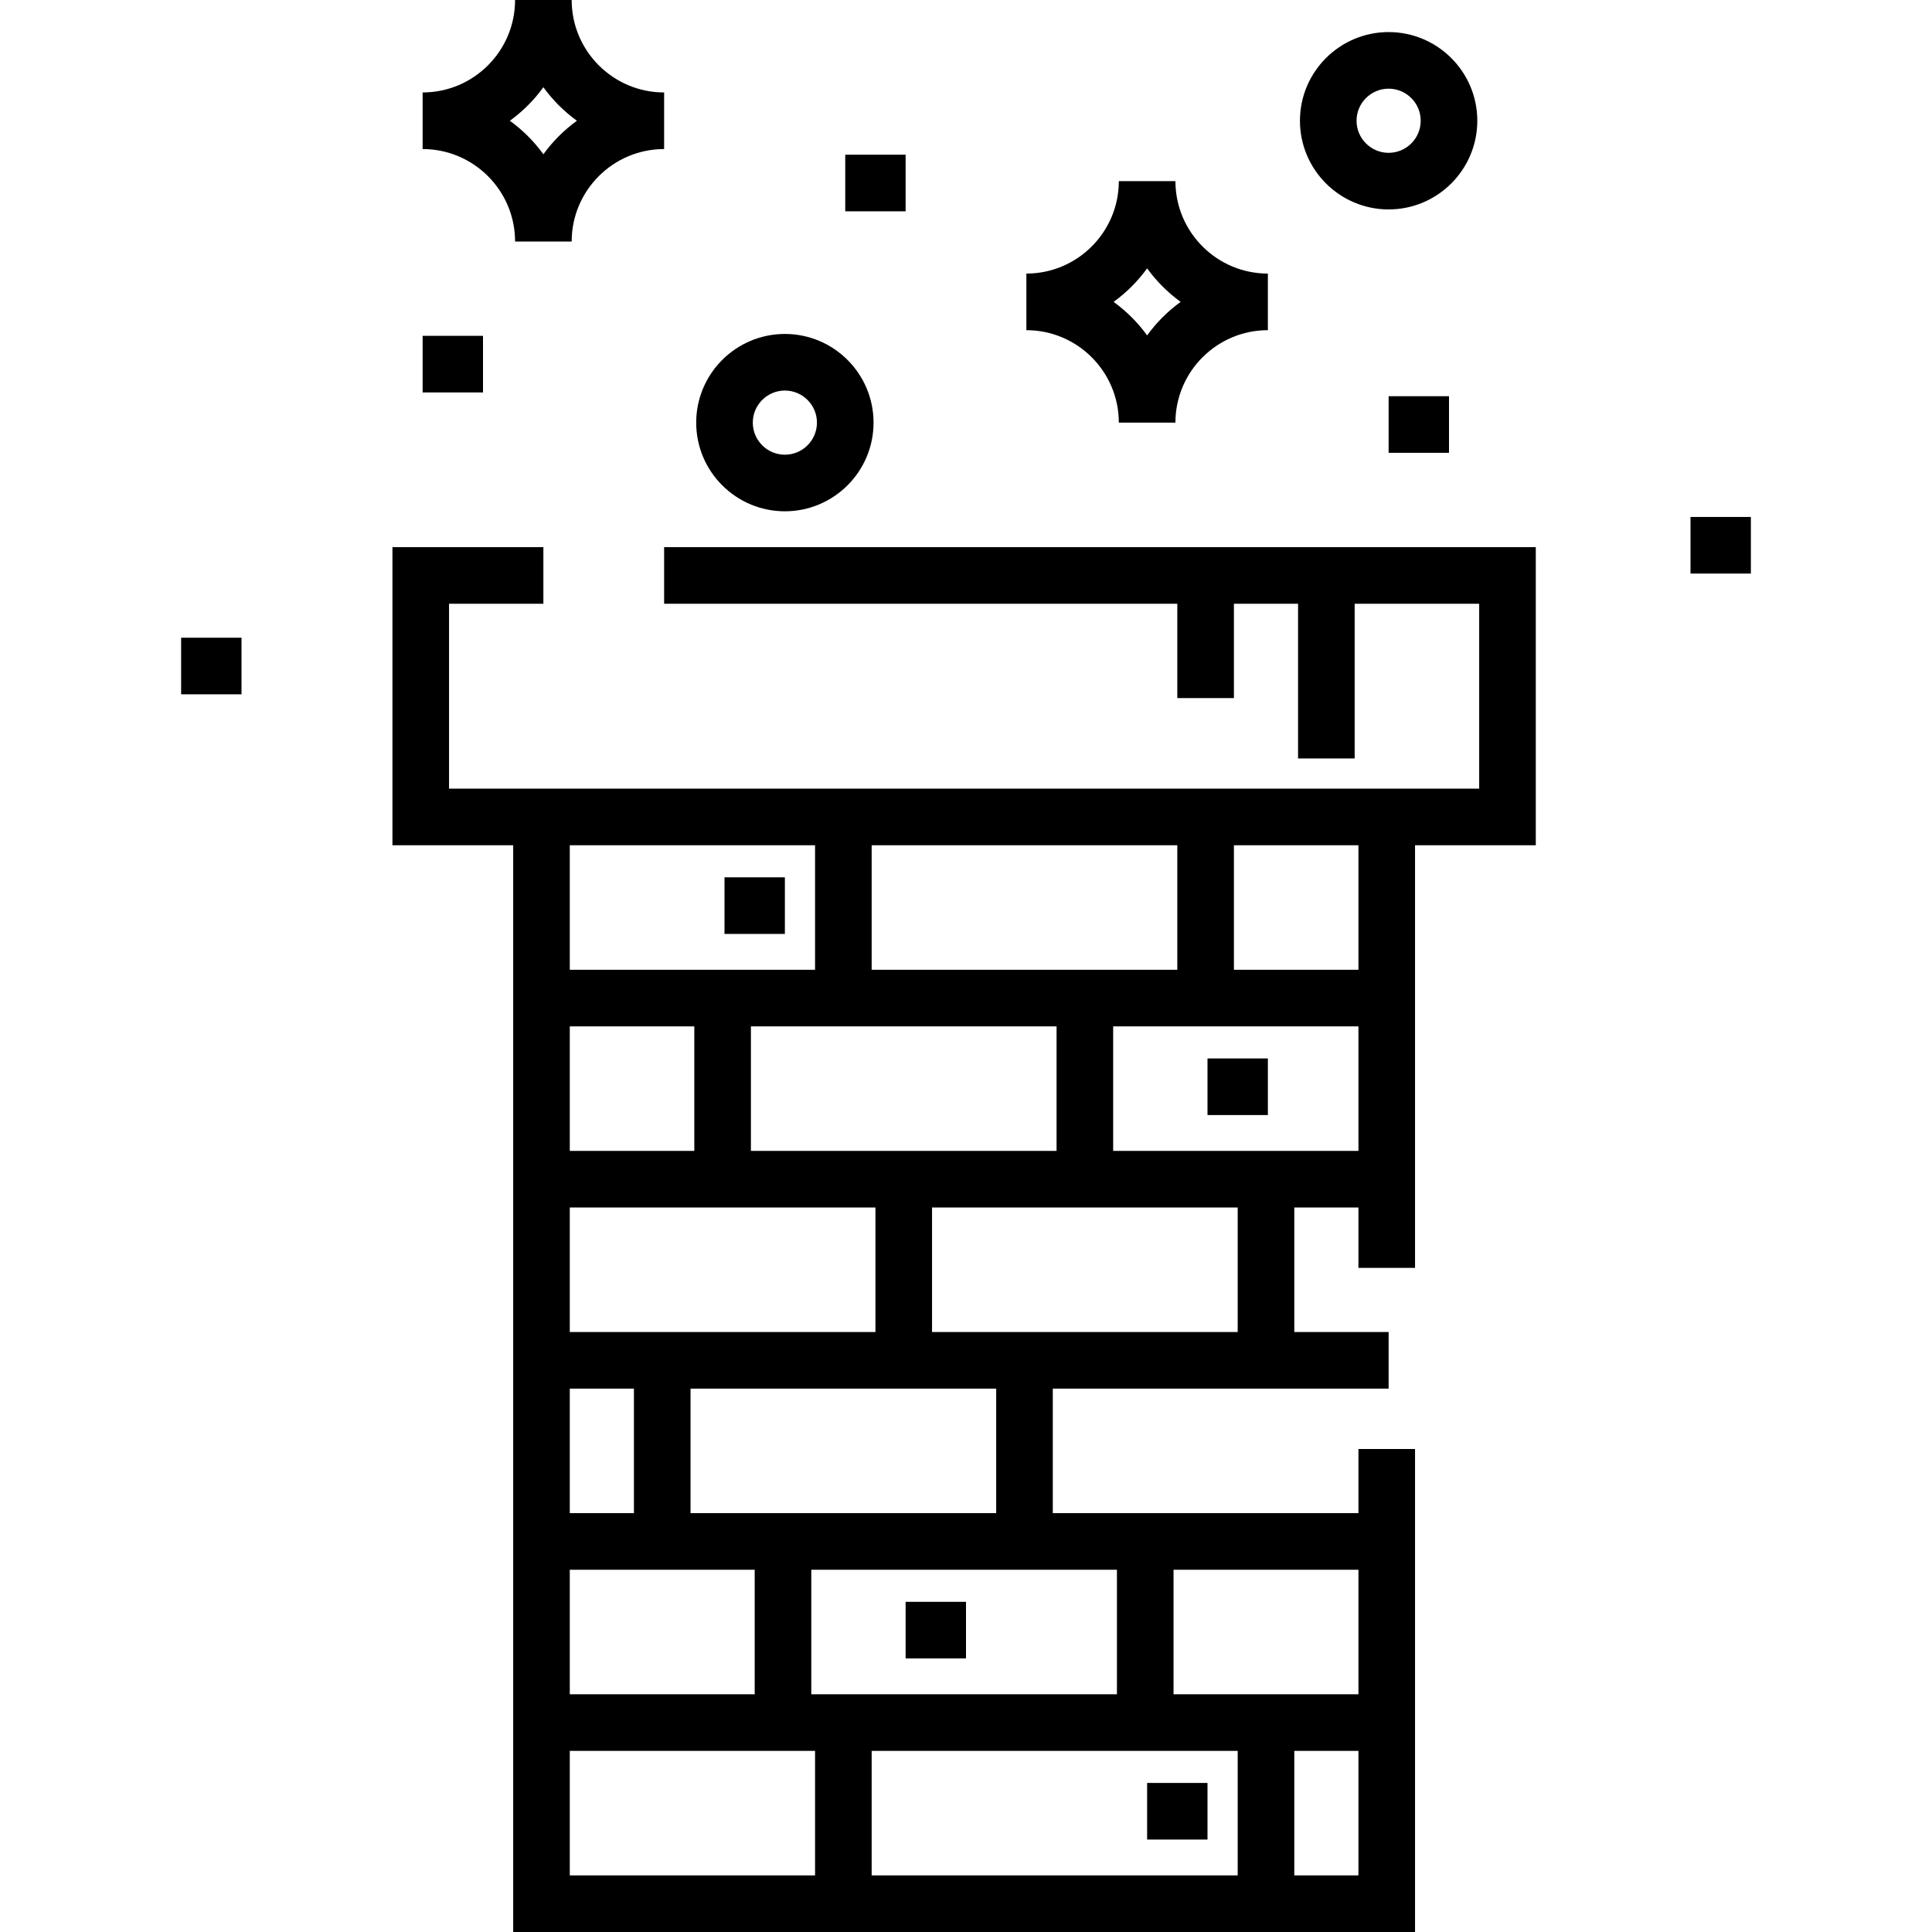 <?xml version="1.0" encoding="iso-8859-1"?>
<!-- Generator: Adobe Illustrator 19.0.0, SVG Export Plug-In . SVG Version: 6.00 Build 0)  -->
<svg version="1.1" id="Capa_1" xmlns="http://www.w3.org/2000/svg" xmlns:xlink="http://www.w3.org/1999/xlink" x="0px" y="0px"
	 viewBox="0 0 512 512" style="enable-background:new 0 0 512 512;" xml:space="preserve">
<g>
	<g>
		<rect x="240" y="424.5" width="16" height="15"/>
	</g>
</g>
<g>
	<g>
		<path d="M176,145v15h136v25h15v-25h17v41h15v-41h33v49H119v-49h25v-15h-40v79h32v288h239V384h-15v17h-81v-33h89v-15h-25v-33h17v16
			h15V224h32v-79H176z M231,224h81v33h-81V224z M280,272v33h-81v-33H280z M151,224h65v33h-65V224z M151,272h33v33h-33V272z M151,320
			h81v33h-81V320z M264,368v33h-81v-33H264z M151,368h17v33h-17V368z M151,416h49v33h-49V416z M216,497h-65v-33h65V497z M328,497
			h-97v-33h97V497z M360,497h-17v-33h17V497z M311,416h49v33h-49V416z M296,416v33h-81v-33H296z M328,353h-81v-33h81V353z M360,305
			h-65v-33h65V305z M360,257h-33v-33h33V257z"/>
	</g>
</g>
<g>
	<g>
		<path d="M151.5,0h-15c0,13.509-10.99,24.5-24.5,24.5v15c13.51,0,24.5,10.991,24.5,24.5h15c0-13.509,10.99-24.5,24.5-24.5v-15
			C162.49,24.5,151.5,13.509,151.5,0z M144,40.884c-2.471-3.412-5.472-6.413-8.884-8.884c3.412-2.471,6.413-5.472,8.884-8.884
			c2.471,3.412,5.472,6.413,8.884,8.884C149.472,34.471,146.471,37.472,144,40.884z"/>
	</g>
</g>
<g>
	<g>
		<path d="M368,8.5c-12.958,0-23.5,10.542-23.5,23.5s10.542,23.5,23.5,23.5s23.5-10.542,23.5-23.5S380.958,8.5,368,8.5z M368,40.5
			c-4.686,0-8.5-3.813-8.5-8.5s3.814-8.5,8.5-8.5c4.686,0,8.5,3.813,8.5,8.5S372.686,40.5,368,40.5z"/>
	</g>
</g>
<g>
	<g>
		<path d="M311.5,48h-15c0,13.509-10.99,24.5-24.5,24.5v15c13.51,0,24.5,10.991,24.5,24.5h15c0-13.509,10.99-24.5,24.5-24.5v-15
			C322.49,72.5,311.5,61.509,311.5,48z M304,88.884c-2.471-3.412-5.472-6.413-8.884-8.884c3.412-2.471,6.413-5.472,8.884-8.884
			c2.471,3.412,5.472,6.413,8.884,8.884C309.472,82.471,306.471,85.472,304,88.884z"/>
	</g>
</g>
<g>
	<g>
		<path d="M208,88.5c-12.958,0-23.5,10.542-23.5,23.5s10.542,23.5,23.5,23.5s23.5-10.542,23.5-23.5S220.958,88.5,208,88.5z
			 M208,120.5c-4.686,0-8.5-3.813-8.5-8.5s3.814-8.5,8.5-8.5c4.686,0,8.5,3.813,8.5,8.5S212.686,120.5,208,120.5z"/>
	</g>
</g>
<g>
	<g>
		<rect x="112" y="89" width="16" height="15"/>
	</g>
</g>
<g>
	<g>
		<rect x="48" y="169" width="16" height="15"/>
	</g>
</g>
<g>
	<g>
		<rect x="448" y="137" width="16" height="15"/>
	</g>
</g>
<g>
	<g>
		<rect x="368" y="105" width="16" height="15"/>
	</g>
</g>
<g>
	<g>
		<rect x="224" y="41" width="16" height="15"/>
	</g>
</g>
<g>
	<g>
		<rect x="320" y="280.5" width="16" height="15"/>
	</g>
</g>
<g>
	<g>
		<rect x="304" y="472.5" width="16" height="15"/>
	</g>
</g>
<g>
	<g>
		<rect x="192" y="232.5" width="16" height="15"/>
	</g>
</g>
<g>
</g>
<g>
</g>
<g>
</g>
<g>
</g>
<g>
</g>
<g>
</g>
<g>
</g>
<g>
</g>
<g>
</g>
<g>
</g>
<g>
</g>
<g>
</g>
<g>
</g>
<g>
</g>
<g>
</g>
</svg>
